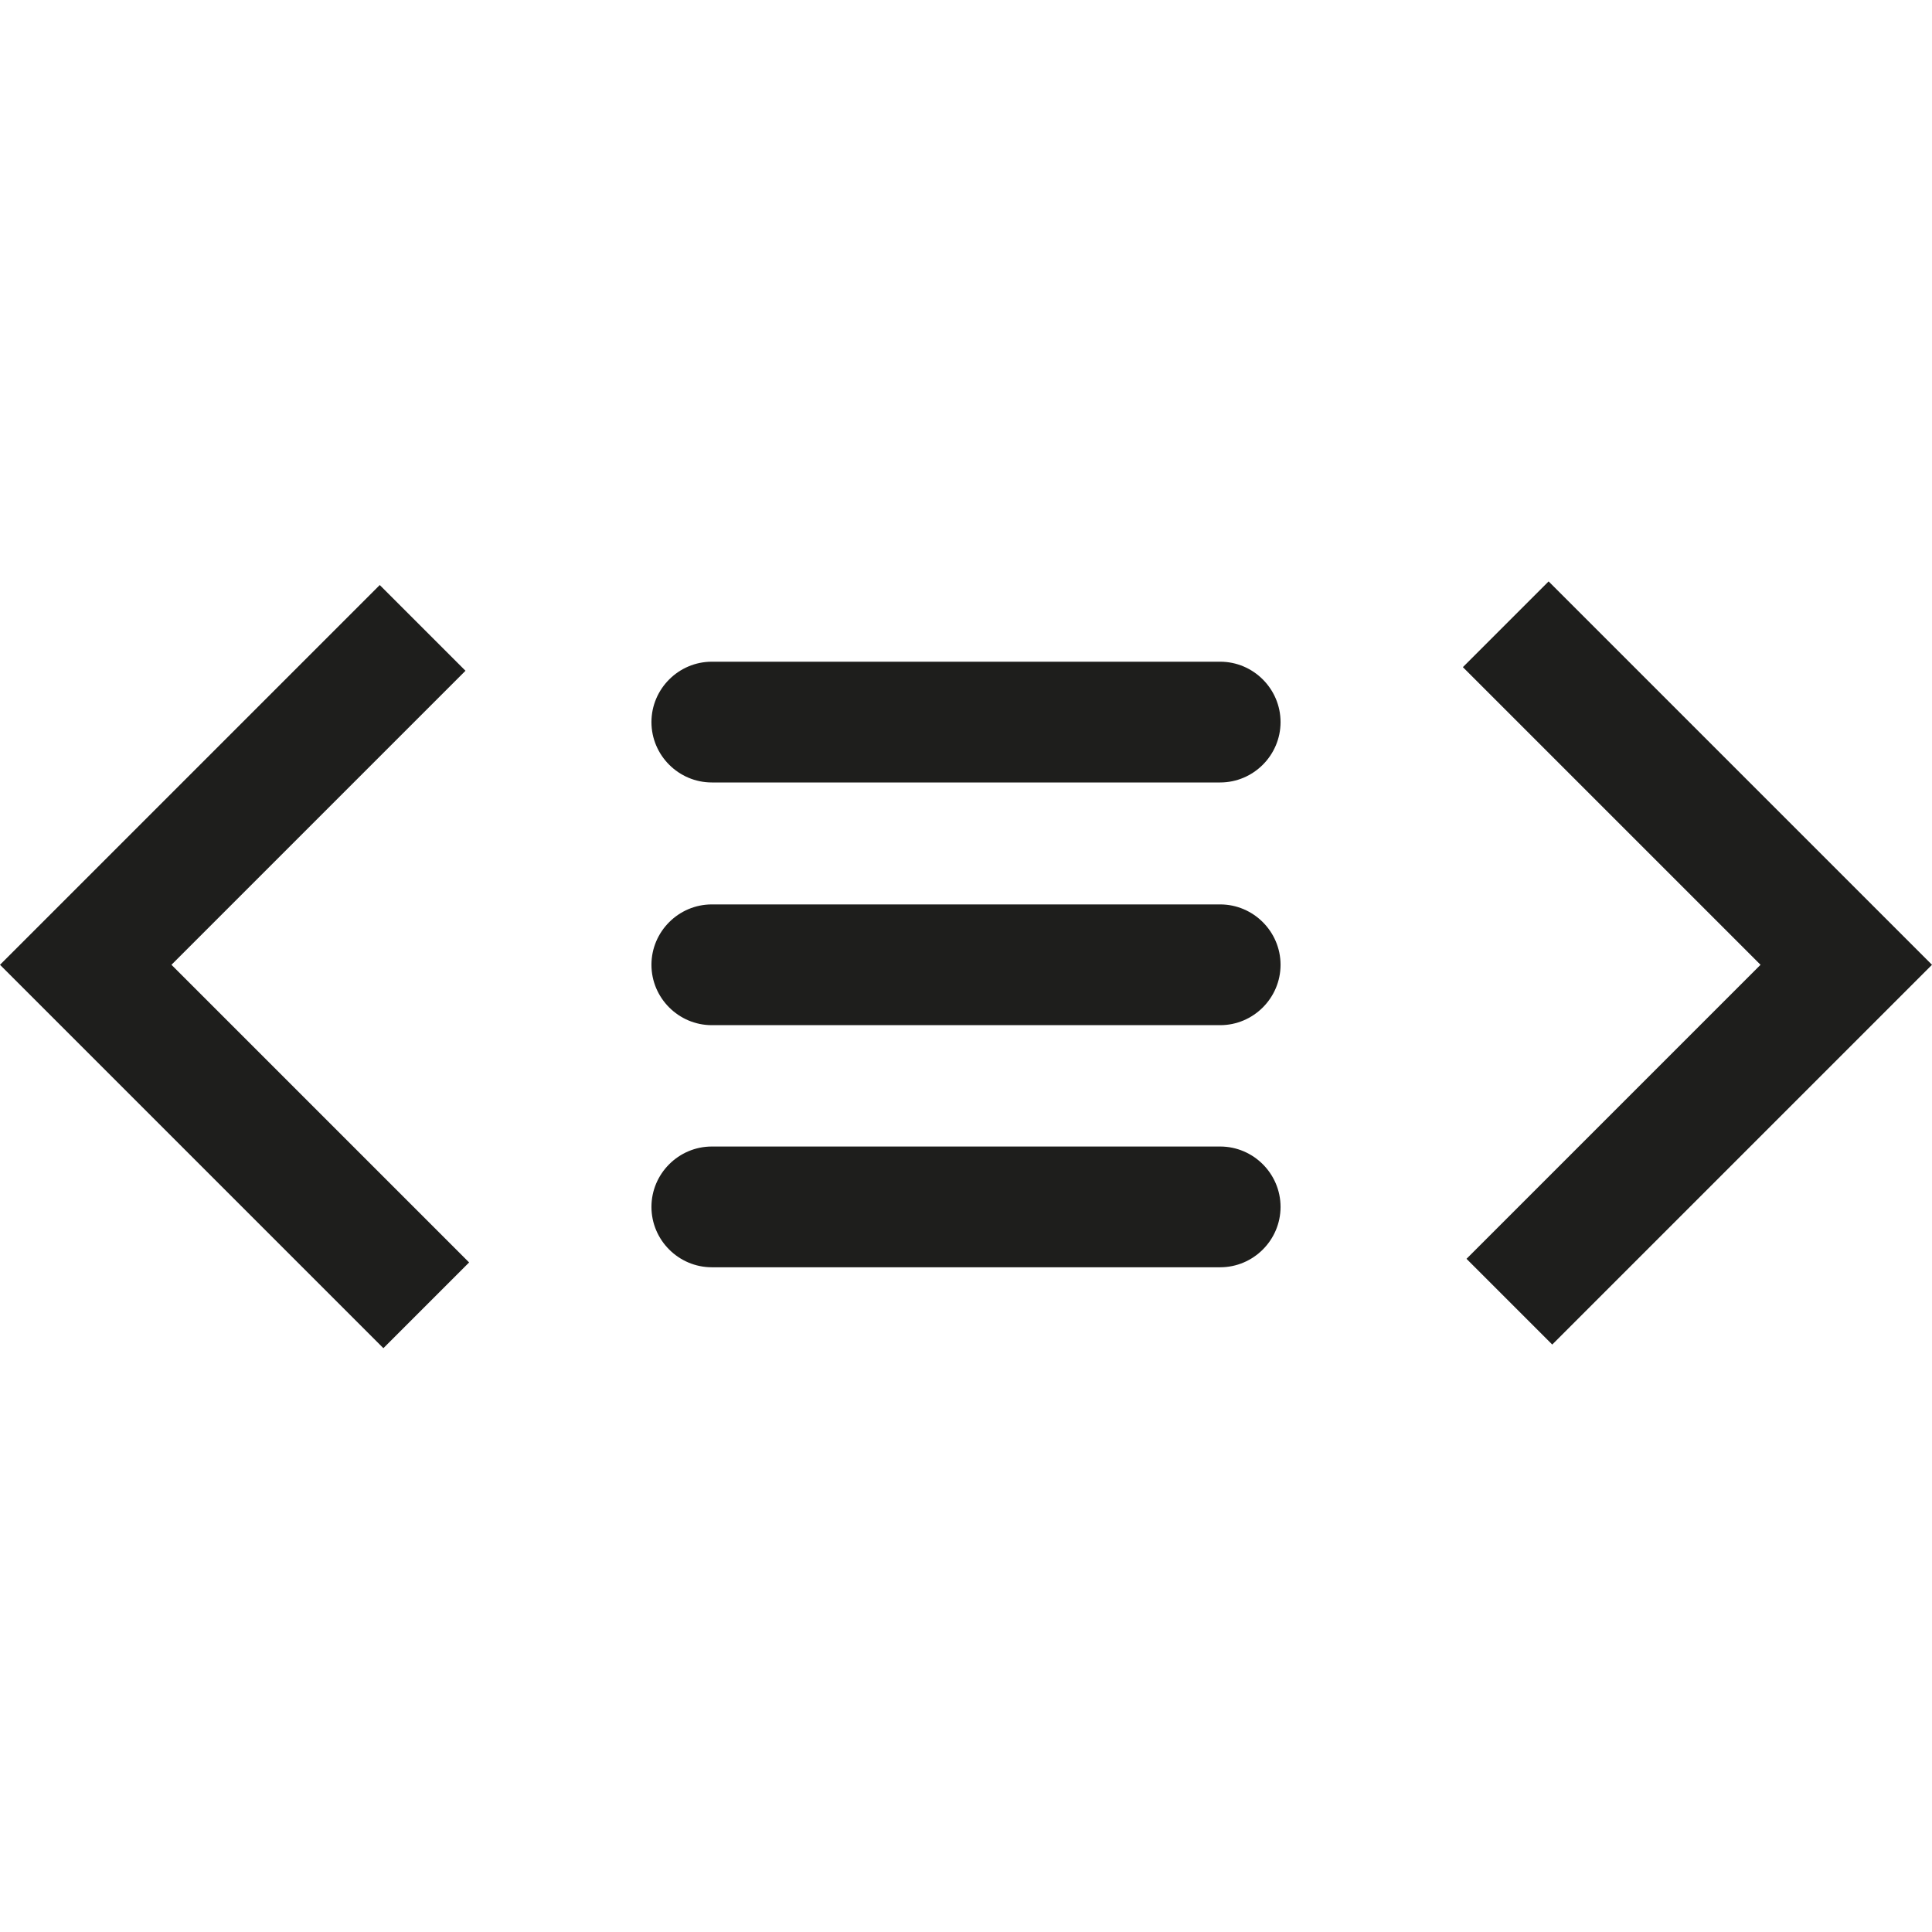 <?xml version="1.0" encoding="UTF-8"?>
<svg id="_x33_219" xmlns="http://www.w3.org/2000/svg" version="1.1" viewBox="0 0 32 32">
  <!-- Generator: Adobe Illustrator 29.0.1, SVG Export Plug-In . SVG Version: 2.1.0 Build 192)  -->
  <defs>
    <style>
      .st0 {
        fill: #1e1e1c;
      }
    </style>
  </defs>
  <path class="st0" d="M7.71,11.11l-1.42-1.42L0,15.98l6.35,6.35,1.42-1.42-4.93-4.93,4.87-4.87ZM25.65,9.63l-1.42,1.42,4.93,4.93-4.87,4.87,1.42,1.42,6.29-6.29-6.35-6.35ZM11.79,14.98c-.55,0-1,.45-1,1s.45,1,1,1h8.42c.55,0,1-.45,1-1s-.45-1-1-1h-8.42ZM11.79,18.99c-.55,0-1,.45-1,1s.45,1,1,1h8.42c.55,0,1-.45,1-1s-.45-1-1-1h-8.42ZM11.79,10.96c-.55,0-1,.45-1,1s.45,1,1,1h8.42c.55,0,1-.45,1-1s-.45-1-1-1h-8.42Z"/>
</svg>